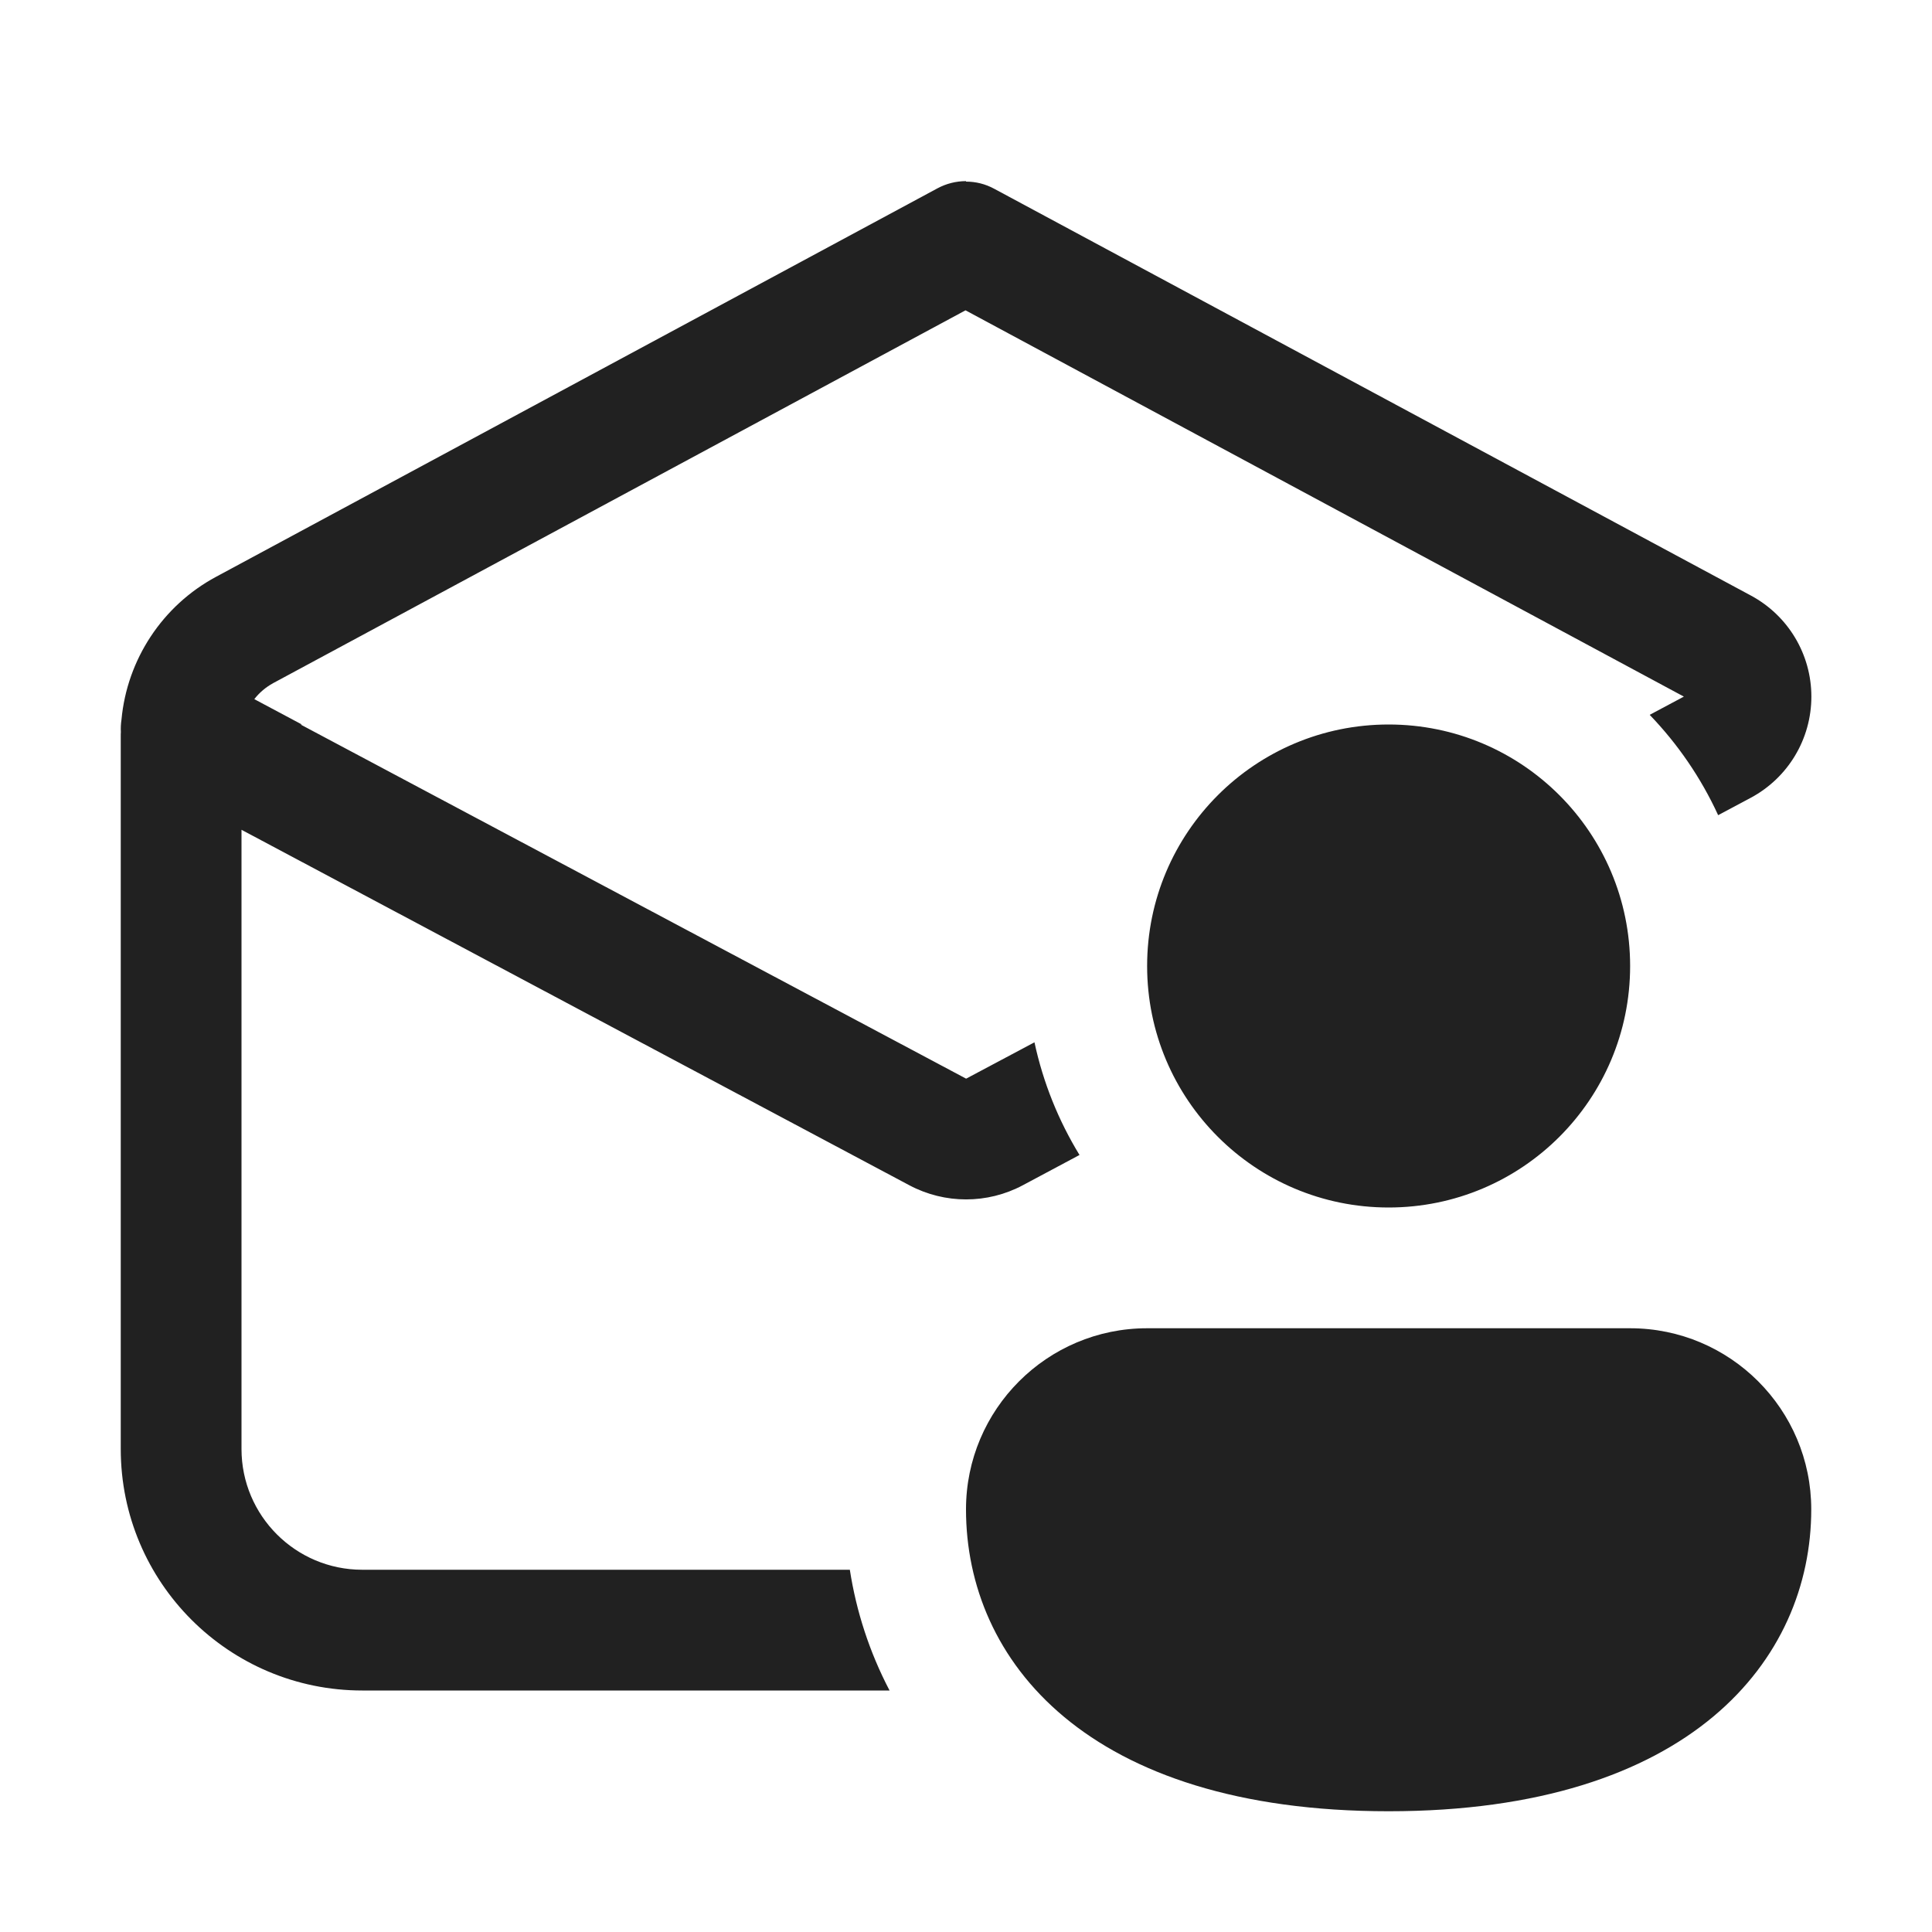 <svg width="16" height="16" viewBox="0 0 16 16" fill="none" xmlns="http://www.w3.org/2000/svg">
<path d="M2.489 6H2.5L2.106 5.79C2.148 5.736 2.201 5.691 2.263 5.657L7.996 2.57L13.945 5.769L13.662 5.92C13.895 6.162 14.087 6.442 14.229 6.751L14.497 6.608C14.807 6.443 15.001 6.121 15.001 5.769C15.001 5.419 14.809 5.098 14.5 4.932L8.235 1.564C8.16 1.523 8.08 1.504 8 1.504V1.5C7.919 1.5 7.837 1.52 7.763 1.56L1.789 4.777C1.344 5.016 1.052 5.463 1.006 5.96C1.001 5.994 0.999 6.028 1.001 6.062C1 6.074 1 6.086 1 6.097V12C1 13.105 1.896 14 3 14H7.367C7.2 13.681 7.091 13.343 7.038 13H3C2.448 13 2 12.552 2 12V6.872L7.531 9.816C7.825 9.972 8.177 9.972 8.47 9.816L8.94 9.565C8.767 9.282 8.639 8.967 8.567 8.632L8.001 8.933L2.489 6ZM13.5 8C13.5 9.105 12.605 10 11.5 10C10.395 10 9.5 9.105 9.5 8C9.5 6.895 10.395 6 11.5 6C12.605 6 13.5 6.895 13.5 8ZM15 12.5C15 13.745 14 15 11.5 15C9 15 8 13.75 8 12.5C8 11.672 8.672 11 9.5 11H13.5C14.328 11 15 11.672 15 12.5Z" fill="#212121"/>
</svg>
